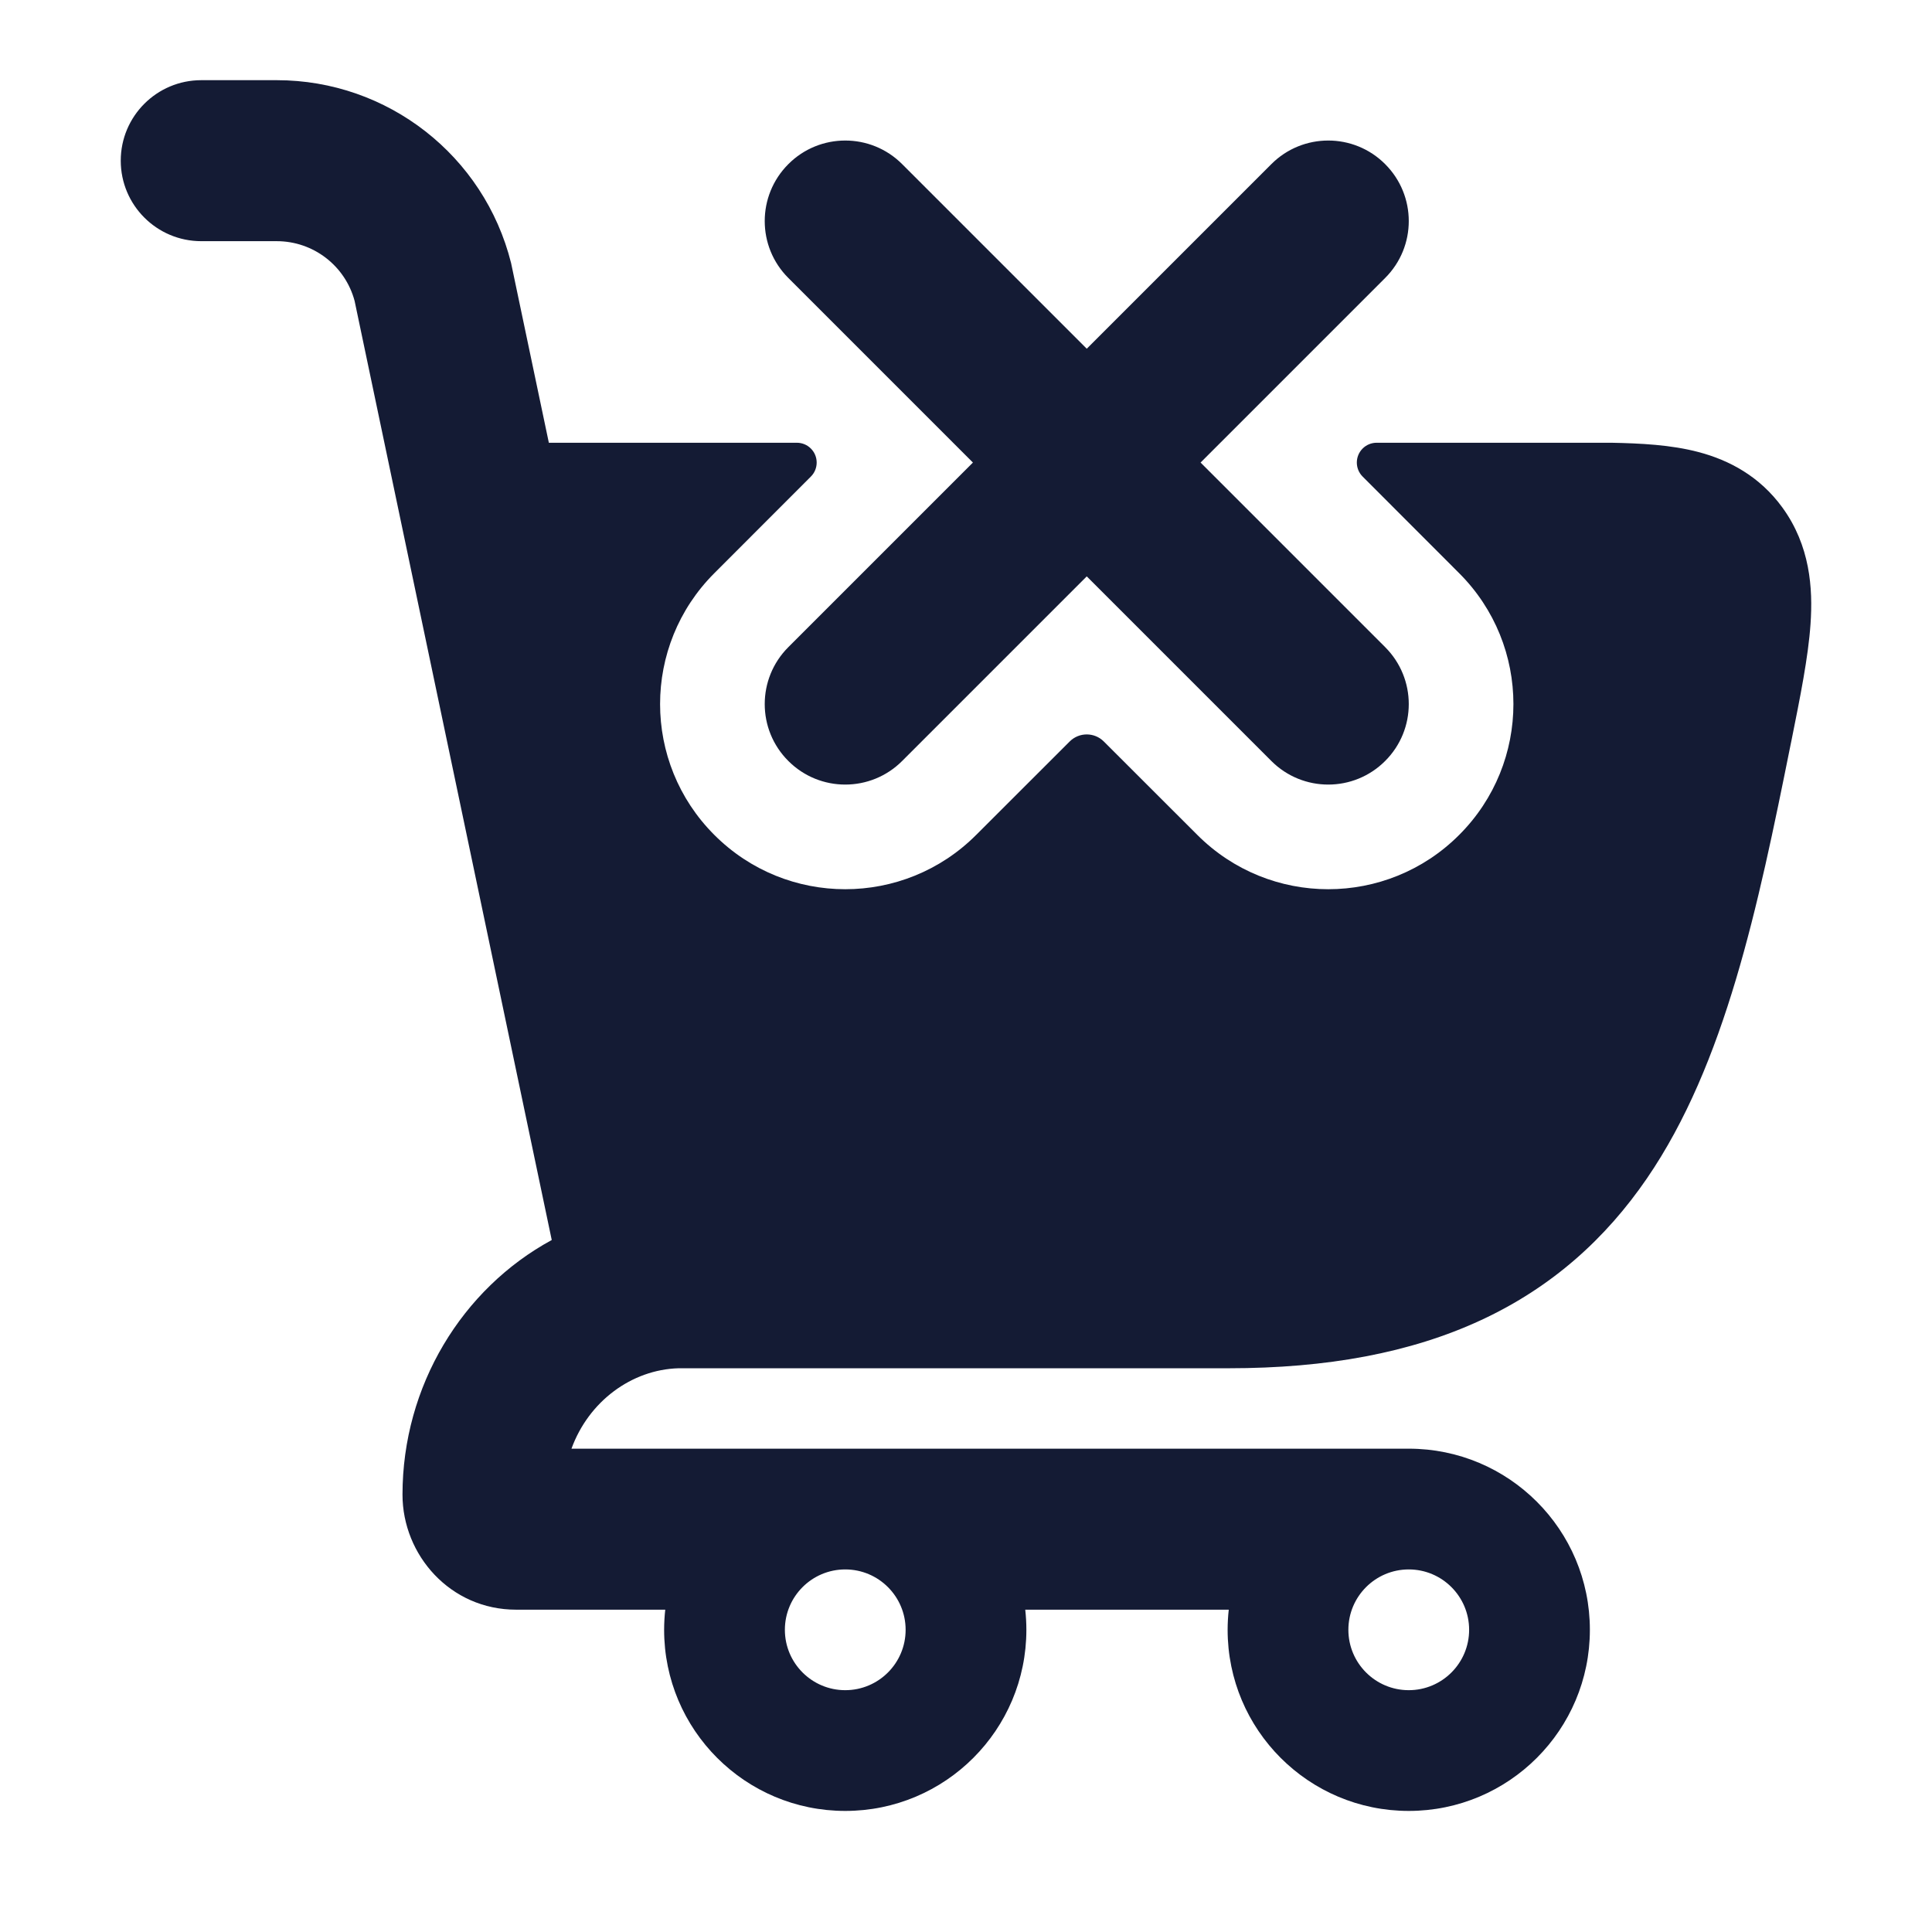 <svg width="24" height="24" viewBox="0 0 24 24" fill="none" xmlns="http://www.w3.org/2000/svg">
<path fill-rule="evenodd" clip-rule="evenodd" d="M8.874 7.12L10.073 5.92C10.169 5.824 10.169 5.668 10.073 5.572C10.027 5.526 9.965 5.5 9.899 5.5L6.818 5.5L6.353 3.287L6.349 3.268C6.015 1.933 4.815 0.996 3.438 0.996L2.5 0.996C1.948 0.996 1.5 1.444 1.5 1.996C1.5 2.548 1.948 2.996 2.5 2.996L3.438 2.996C3.892 2.996 4.288 3.301 4.405 3.738L6.854 15.404C5.741 16.008 5 17.216 5 18.567C5 19.318 5.594 19.996 6.411 19.996H8.264C8.255 20.078 8.25 20.162 8.25 20.246C8.25 21.489 9.257 22.496 10.5 22.496C11.743 22.496 12.75 21.489 12.75 20.246C12.75 20.162 12.745 20.078 12.736 19.996H15.264C15.255 20.078 15.25 20.162 15.25 20.246C15.25 21.489 16.257 22.496 17.5 22.496C18.743 22.496 19.75 21.489 19.75 20.246C19.75 19.003 18.743 17.996 17.5 17.996L7.099 17.996C7.313 17.408 7.846 17.014 8.429 16.997L15.263 16.997C16.486 16.997 17.523 16.805 18.398 16.399C19.284 15.988 19.95 15.381 20.459 14.638C21.432 13.218 21.839 11.263 22.241 9.263L22.253 9.205C22.362 8.662 22.463 8.163 22.491 7.751C22.522 7.307 22.486 6.778 22.141 6.304C21.86 5.918 21.483 5.717 21.101 5.616C20.758 5.525 20.376 5.507 20.018 5.5L20.009 5.5L17.101 5.5C17.035 5.5 16.973 5.526 16.927 5.572C16.831 5.668 16.831 5.824 16.927 5.92L18.126 7.12C19.025 8.018 19.025 9.474 18.126 10.372C17.228 11.271 15.772 11.271 14.874 10.372L13.712 9.211C13.595 9.094 13.405 9.094 13.288 9.211L12.126 10.372C11.228 11.271 9.772 11.271 8.874 10.372C7.975 9.474 7.975 8.018 8.874 7.12ZM10.5 19.496C10.086 19.496 9.75 19.832 9.75 20.246C9.75 20.66 10.086 20.996 10.5 20.996C10.914 20.996 11.25 20.66 11.25 20.246C11.25 19.832 10.914 19.496 10.5 19.496ZM16.75 20.246C16.75 19.832 17.086 19.496 17.5 19.496C17.914 19.496 18.25 19.832 18.25 20.246C18.25 20.66 17.914 20.996 17.5 20.996C17.086 20.996 16.75 20.66 16.75 20.246ZM11.207 2.039C10.817 1.648 10.183 1.648 9.793 2.039C9.402 2.43 9.402 3.063 9.793 3.453L12.086 5.746L9.793 8.039C9.402 8.43 9.402 9.063 9.793 9.453C10.183 9.844 10.817 9.844 11.207 9.453L13.5 7.16L15.793 9.453C16.183 9.844 16.817 9.844 17.207 9.453C17.598 9.063 17.598 8.43 17.207 8.039L14.914 5.746L17.207 3.453C17.598 3.063 17.598 2.43 17.207 2.039C16.817 1.648 16.183 1.648 15.793 2.039L13.5 4.332L11.207 2.039Z" fill="#141B34"/>
</svg>
